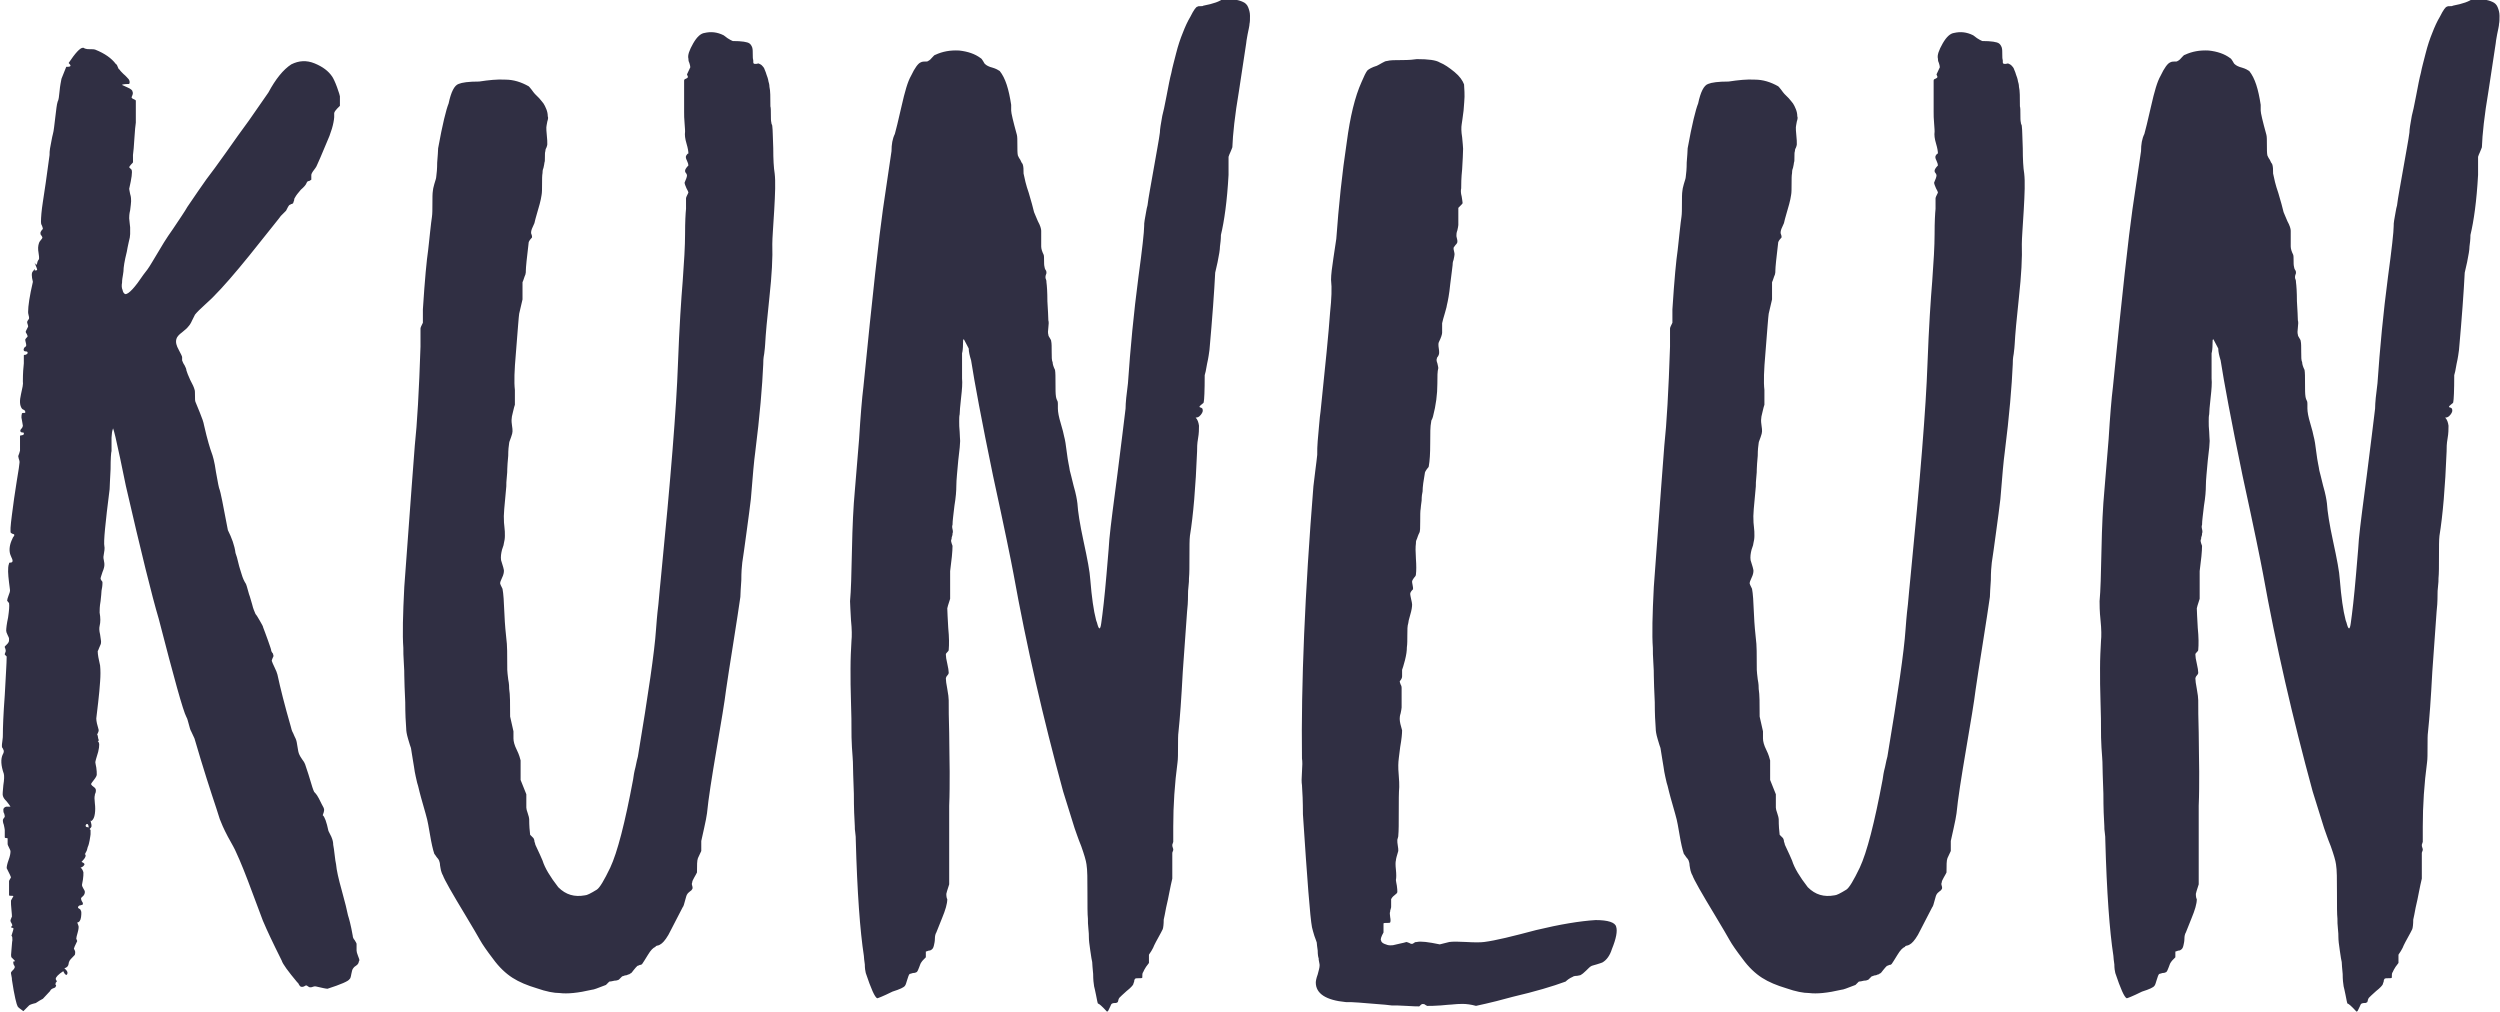 <svg id="Слой_1" xmlns="http://www.w3.org/2000/svg" viewBox="0 0 524.4 212.3">
  <style>
    .st0{fill:#302F43;}
  </style>
  <path class="st0" d="M6.1 210.9l-1.2 1.2c-.7-.5-1.1-.8-1.2-1-.2-.3-.7-2.2-1.2-5.6 0-.2 0-.4-.1-.8s-.1-.6-.1-.7c.1-.2.2-.3.4-.5s.3-.3.3-.4c.1-.1.1-.2.1-.3 0-.1-.1-.3-.2-.4-.1-.2-.1-.3-.1-.5-.1-.2-.1-.2.1-.2s.2-.1.2-.2l-.7-.7c-.1-.2-.1-.7 0-1.5.1-.9.1-1.6.2-2.1 0-.5 0-.8-.2-.9.3-1 .5-1.5.4-1.6-.1-.1-.2-.1-.4-.1-.1-.2 0-.3.2-.5 0-.1-.1-.2-.2-.5-.2-.2-.2-.5-.2-.6l.4-1-.1.2c0-.1 0-.5-.1-1.4-.1-.8-.1-1.4-.1-1.9l.5-.9c0-.1-.1-.1-.4-.1s-.4 0-.5-.1v-3c0-.1.1-.2.2-.4s.2-.3.2-.4c0-.1-.3-.7-.9-1.9 0-.3.1-.9.4-1.7.3-.8.4-1.4.4-1.8 0-.2-.1-.4-.3-.8-.2-.4-.3-.6-.3-.8v-1c0-.1 0-.2-.1-.2-.5 0-.5-.1-.5-.2v-1.5c0-.2-.1-.6-.2-1.1-.2-.5-.2-.8-.2-1 0-.1.1-.2.2-.4.2-.2.2-.3.2-.4l-.1-.5c-.2-.3-.2-.6-.2-.9 0-.2.2-.5.6-.6h.9c-.1-.2-.4-.6-.8-1.1-.5-.5-.7-.8-.8-1.2-.1-.2 0-1 .1-2.2.2-1.2.2-2 .1-2.4-.6-1.7-.7-3.1-.2-4.1.2-.3.2-.6.2-.7 0-.1-.1-.2-.2-.5-.2-.2-.2-.4-.2-.5 0-.2 0-.5.1-1.1.1-.6.1-1 .1-1.2 0-1.6.1-4.4.4-8.4.2-4 .4-6.7.4-8.1l-.4-.4c0-.1 0-.2.1-.4s.1-.3.1-.4c0-.1 0-.2-.1-.5-.1-.1-.1-.3-.1-.4l.4-.4c.2-.2.3-.3.4-.5.1-.2.1-.4.1-.7 0-.2-.1-.4-.3-.8-.2-.4-.3-.7-.3-.9 0-.5.1-1.4.4-2.8.2-1.4.3-2.4.2-3l-.4-.5c0-.2.1-.6.3-1.1.2-.5.3-.8.3-1.1 0-.2-.1-.7-.2-1.6-.1-.9-.2-1.7-.2-2.3 0-.6 0-1.2.2-1.7 0-.2.1-.2.3-.2.2 0 .4-.1.4-.2.1-.2 0-.5-.2-.9-.2-.5-.3-.7-.3-.8-.2-.8-.1-1.9.5-3.1 0-.1.1-.2.2-.4.2-.2.2-.3.2-.4 0-.1-.1-.2-.3-.2-.2-.1-.3-.2-.4-.2-.2-.2-.1-1.5.2-3.8.3-2.3.6-4.6 1-7 .4-2.4.6-3.7.6-4 0-.2 0-.4-.1-.6-.1-.2-.1-.4-.1-.4-.1-.2-.1-.4.1-.8.1-.4.2-.6.2-.7v-3.1c.1-.1.2-.1.4-.1.3-.1.5-.2.4-.4 0-.2-.1-.2-.3-.2-.2 0-.4-.1-.4-.2-.1-.2 0-.4.2-.6.2-.2.3-.5.3-.6l-.1-.6c-.1-.4-.1-.8-.2-1.1 0-.3 0-.6.1-.9.1-.1.2-.1.5-.1.2 0 .2 0 .2-.1 0-.2 0-.3-.1-.4-.1-.1-.2-.1-.3-.2-.1 0-.2-.1-.3-.2-.5-.7-.5-1.7-.2-3s.5-2.2.4-2.7c0-1.7.1-3 .2-3.8v-1.7c.1-.1.2-.1.4-.1.2-.1.4-.2.4-.4s-.1-.3-.4-.3c-.2 0-.4-.1-.4-.2-.1-.2 0-.4.1-.6.2-.1.3-.2.4-.4 0-.2 0-.4-.1-.7-.1-.3-.1-.5-.1-.6.1-.2.2-.3.3-.4.1-.1.2-.2.2-.3 0-.1-.1-.2-.2-.5-.2-.2-.2-.4-.2-.5l.5-1c0-.1 0-.2-.1-.5-.1-.2-.1-.4-.1-.5 0-.1.1-.2.2-.4.2-.2.2-.3.2-.4 0-.1 0-.3-.1-.6s-.1-.6-.1-.7c0-1.2.3-3.3 1-6.3-.3-1.2-.3-1.9 0-2.2l.4-.5v-1 1.4c0-.1.1-.1.2-.1s.2 0 .3-.1c0-.2-.2-.7-.5-1.4 0-.2 0-.1.1.1.2.3.3.3.4-.1 0-.2.1-.4.2-.6.2-.2.2-.4.2-.4 0-.2 0-.6-.1-1.1-.1-.5-.1-.8-.1-1.2 0-.3.1-.7.2-1 .1-.2.2-.4.4-.6.2-.2.3-.4.3-.5 0-.1-.1-.2-.2-.4-.2-.2-.2-.3-.2-.4-.1-.2.1-.6.5-1 0-.2-.1-.4-.2-.7-.2-.3-.2-.6-.2-.8 0-.9.1-2.3.4-4.2.3-1.9.5-3.2.6-4 .1-.7.2-1.6.4-2.9.2-1.3.3-2.2.4-2.9 0-.4 0-.9.1-1.4.1-.5.2-1 .3-1.6.1-.6.2-1 .3-1.4.2-.7.3-1.9.5-3.5s.3-2.7.5-3.3c.2-.3.3-1.1.4-2.2.1-1.2.3-2 .4-2.6l1-2.5c.3 0 .6 0 .8-.1.2-.1.1-.3-.3-.7 1.4-2.1 2.4-3.2 3-3.2.1 0 .2 0 .3.1.1.1.2.1.3.1.2.1.6.1 1 .1s.7 0 1 .1c2 .8 3.4 1.8 4.3 3 .2.1.3.3.4.6.1.3.2.5.4.6.1.2.4.5.8.9.5.4.8.8 1.1 1.1.2.3.3.7.1 1-1 0-1.5.1-1.5.2l1.1.5c.7.3 1.1.6 1.1.9.1.2.1.4 0 .7l-.2.5c.1.2.2.3.5.4.2.1.4.2.4.3v4.6c-.1.6-.2 1.7-.3 3.3-.1 1.7-.2 2.8-.3 3.5V34c0 .1-.1.2-.4.5-.2.2-.4.5-.4.6l.5.5c.2.5 0 1.8-.5 4 0 .2.1.5.2 1.1.2.6.2 1.1.2 1.5 0 .4-.1 1-.2 1.9-.2.8-.2 1.4-.2 1.7.1.7.1 1.3.2 1.9v1.4c0 .4-.1 1-.3 1.7-.2.8-.3 1.5-.4 2-.5 2-.7 3.3-.7 4.1l-.1.7c-.1.6-.2 1.1-.2 1.7-.1.5-.1 1.1.1 1.5.1.5.3.8.6.9.7 0 2-1.4 3.8-4.1.5-.6 1.1-1.4 1.8-2.6.7-1.2 1.1-1.8 1.2-2 .7-1.2 1.7-2.9 3.2-5 1.4-2.1 2.5-3.7 3-4.6 1.7-2.5 3-4.4 4-5.8 1-1.3 2.4-3.2 4.1-5.6 1.7-2.4 3.3-4.7 4.8-6.7 1.4-2 2.8-4 4.1-5.9 1.5-2.8 3.1-4.8 4.8-5.9 1.6-.8 3.2-.9 4.9-.2 1.7.7 2.9 1.6 3.7 2.8.2.3.6 1.1 1 2.2s.6 1.8.6 1.9v2l-.6.6c-.3.3-.5.6-.6.9v.9c-.1 1.3-.6 3.2-1.7 5.6-1 2.4-1.6 3.8-1.8 4.2-.1.3-.3.7-.7 1.2-.4.5-.6.9-.6 1.1v1l-.5.3c-.2-.1-.4.1-.6.6-.1.2-.4.6-1.1 1.2-.6.7-1 1.2-1.2 1.6-.1.1-.2.3-.2.6-.1.3-.2.5-.2.6-.1.1-.2.2-.4.2-.2.1-.3.2-.4.2-.2.2-.4.6-.7 1.2l-1.1 1.1c-.1.2-2.3 2.9-6.6 8.3-3 3.7-5.5 6.6-7.6 8.7-.2.2-.7.7-1.7 1.6-1 .9-1.7 1.6-2.1 2.1l-.6 1.2c-.3.7-.6 1.1-.9 1.4-.1.2-.5.5-1.2 1.1-.7.5-1.1 1-1.2 1.4-.2.7 0 1.4.5 2.3.5.9.7 1.4.7 1.5v.7c.1.2.2.6.5 1 .2.4.4.8.4 1.1.1.4.4 1.1.8 2 .5.9.8 1.6.9 2 .1.2.1.7.1 1.3s0 1.1.1 1.3c.1.2.4 1 .9 2.2.5 1.2.8 2.1.9 2.7.7 3.1 1.3 5 1.6 5.8.2.5.6 1.8.9 4 .4 2.2.6 3.4.8 3.8.1.2.7 3 1.7 8.4.8 1.6 1.4 3.2 1.6 4.8.2.5.4 1.2.6 2.1.2.9.5 1.7.7 2.4.2.7.5 1.4.9 2 .1.2.2.6.4 1.3.2.7.3 1.1.4 1.3.1.2.2.8.5 1.7.2.9.5 1.5.7 2 .2.2.5.7.9 1.4s.7 1.2.7 1.4c.2.6.6 1.5 1 2.7.4 1.2.7 1.9.7 2.2 0 .1.1.2.2.4.2.2.2.3.2.4.1.2.1.4-.1.7-.1.3-.2.5-.2.6.1.3.3.8.6 1.4.3.6.5 1.1.6 1.5.6 2.8 1.5 6.4 2.8 10.9.1.4.2.9.5 1.4.2.5.4.9.5 1.1.2.4.3 1 .4 1.7.1.7.2 1.3.4 1.7.1.2.3.6.6 1s.5.7.6 1c.2.7.6 1.7 1 3.1.4 1.4.7 2.3.9 2.7.5.5.8 1 1 1.4l.6 1.2c.3.5.5.9.5 1.2 0 .2-.1.6-.3 1.1.4.3.8 1.4 1.2 3.3l.6 1.2c.3.7.4 1.2.4 1.7.1.5.2 1.2.3 2.1.1.9.2 1.6.3 2 .1 1.2.5 3 1.2 5.5s1.1 4.2 1.3 5.2c.2.6.6 2 1 4.3 0 .2.1.6.4.9.2.4.4.6.4.8v1.4c0 .2.1.6.3 1.1.2.5.3.8.3.9-.1.2-.2.5-.2.6-.1.2-.2.3-.3.4-.1.1-.3.2-.4.3-.2.1-.3.3-.4.4-.2.2-.3.7-.4 1.2-.1.6-.2 1-.4 1.1-.2.4-1.8 1.1-4.6 2-.3 0-1.2-.2-2.5-.5-.2 0-.4 0-.6.1-.2.1-.5.1-.6.1-.1 0-.2-.1-.4-.2-.2-.2-.4-.2-.4-.2-.1 0-.2.1-.4.2s-.3.1-.4.1c-.2 0-.3 0-.4-.1-.1-.1-.2-.2-.3-.4-.1-.2-.2-.4-.3-.4-2-2.4-3.1-3.9-3.3-4.6-2-4-3.2-6.6-3.7-7.8-.2-.3-.9-2.4-2.4-6.3-1.4-3.8-2.6-6.8-3.5-8.7-.2-.5-.8-1.6-1.7-3.2-.9-1.7-1.4-2.9-1.7-3.7l-.7-2.2c-1.2-3.6-2.8-8.5-4.6-14.7l-.7-1.5c-.2-.3-.3-.8-.5-1.5s-.3-1.2-.5-1.5c-.7-1.3-2.6-8.2-5.8-20.6-1.4-4.7-3.7-14-6.9-27.9 0-.1-.4-2-1.2-5.8-.8-3.8-1.3-5.9-1.5-6.3v.2c-.1.1-.1.3-.2.7 0 .4-.1.7-.1 1.1v2.8c-.1.3-.2 1.6-.2 3.8-.1 2.2-.2 3.6-.2 4.2-.9 7.1-1.3 11.1-1.1 12 .1.3 0 1.1-.2 2.2 0 .2 0 .4.1.8s.1.7.1.9c0 .3-.1.8-.4 1.5-.2.7-.4 1.1-.4 1.4 0 .1.1.2.2.4.2.2.2.3.2.4 0 .7-.1 1.2-.2 1.7 0 .4-.1 1.2-.2 2.2-.2 1.1-.2 1.9-.2 2.4.2 1.1.2 2 0 2.8-.1.4-.1 1 .1 1.8.1.8.2 1.3.2 1.4 0 .2 0 .5-.1.7-.1.2-.2.5-.3.7-.1.3-.2.5-.3.7 0 .7.2 1.7.5 3 .1 1 .1 2.1 0 3.4-.1 1.3-.2 2.7-.4 4.3-.2 1.6-.3 2.7-.4 3.4 0 .6.2 1.4.5 2.4 0 .2 0 .3-.1.5s-.1.3-.2.4c0 .1 0 .2.1.3l.1.6c.2.4.1.6-.1.6.4.2.4.9.1 2.2-.4 1.3-.6 2-.6 2.2 0 .2.1.5.2 1.1.1.6.1 1.1.1 1.5 0 .2-.2.6-.6 1.1-.4.5-.6.8-.6.9.1.2.3.4.6.6.3.2.5.5.4.9 0 .1 0 .2-.1.4s-.1.3-.1.4c-.1.3-.1.9 0 1.7.1.8.1 1.5 0 2.2-.1.7-.3 1.2-.7 1.5-.2 0-.2-.1-.2-.2 0 .1 0 .3.1.6s.1.5.1.7c0 .2-.2.4-.4.6l.2.2v.9s-.1.8-.2 1.3-.2 1-.4 1.4c-.1.5-.2.8-.4 1.1-.1.3-.2.4-.3.3.5.2.3.8-.6 1.7.5.2.7.4.6.6-.1.2-.4.5-.8.6.3.2.5.6.6 1 0 .4 0 .9-.1 1.5s-.2 1-.2 1.1c0 .2.1.5.3.8.2.3.3.5.3.7 0 .3-.1.6-.4.9-.3.2-.4.4-.4.5 0 .2.1.4.2.6.2.2.2.5.2.6-.1.1-.2.1-.5.2-.2 0-.4.1-.5.3-.1.2 0 .3.2.4.2.1.3.2.3.3.2.2.2.7.1 1.5-.1.7-.4 1.1-.8 1.1.2.5.3.8.3.9 0 .1 0 .5-.2 1.2s-.3 1.1-.3 1.3l.2.5c-.5 1-.7 1.5-.7 1.6l.2.4c.1.2.1.5 0 .9-.7.7-1.2 1.2-1.2 1.5-.1.1-.1.2-.1.4-.1.5-.4.8-.9.9.7.6.8 1 .5 1.4-.2 0-.3-.1-.4-.2-.1-.2-.2-.3-.3-.5v-.1c-1.1.7-1.6 1.3-1.6 1.6 0 .1 0 .2.1.3.1.1.1.3.1.4-.2 0-.2.1-.2.2-.1.2-.1.3 0 .4.1.1.1.2 0 .3 0 .2-.2.3-.5.4-.3.1-.6.3-.7.6L9 209.5c-.4.2-.9.5-1.5.9-.9.2-1.3.4-1.4.5zm12-38c-.2.2-.2.5.1.6.2 0 .3 0 .4.1 0-.6-.2-.9-.5-.7zM124.2 207.6c-3 .7-5.2.9-6.8.7-1.2 0-2.8-.3-4.8-1-2-.6-3.7-1.3-5.1-2.2-1.4-.9-2.8-2.2-4.1-4-1.3-1.7-2.2-3-2.7-3.9-.5-.9-1.5-2.6-3-5.1-2.9-4.8-4.5-7.6-4.8-8.5-.2-.3-.3-.7-.4-1-.1-.3-.1-.7-.2-1.1 0-.4-.1-.7-.2-1-.1-.2-.2-.4-.5-.7-.2-.3-.4-.6-.5-.7-.3-.9-.6-2.2-.9-4-.3-1.8-.5-2.8-.6-3.2-.2-.7-.4-1.6-.8-2.9-.4-1.3-.6-2.2-.8-2.9-.1-.3-.2-1-.5-1.9-.2-.9-.4-1.7-.5-2.3-.1-.6-.2-1.4-.4-2.5s-.3-2-.4-2.5c-.1-.2-.3-.9-.6-1.9-.3-1-.4-1.7-.4-2.2-.1-1.2-.2-3.1-.2-5.5-.1-2.4-.2-4.3-.2-5.6 0-.5 0-1.4-.1-2.7-.1-1.3-.1-2.4-.1-3.1-.2-2.7-.1-7 .2-12.8 1.3-18.2 2.1-28 2.2-29.6.5-4.6.9-11.6 1.2-20.8v-3.8c0-.2.2-.6.5-1.2v-2.8c.4-6.3.8-10.4 1.1-12.4.1-.7.2-2 .4-3.7.2-1.7.3-2.8.4-3.3.1-.7.1-1.6.1-2.8 0-1.2 0-2.1.1-2.7 0-.2.1-.7.3-1.4.2-.7.4-1.2.4-1.5.1-.7.2-1.7.2-3 .1-1.4.2-2.4.2-3 .9-5 1.7-8.2 2.2-9.4.5-2.4 1.2-3.8 2.1-4.1.7-.3 2.1-.5 4.3-.5 2-.3 3.8-.5 5.5-.4 1.7 0 3.3.5 4.9 1.4.1.1.3.3.6.7.3.4.5.7.7.9l.9.9c.4.5.7.8.9 1.1.2.3.4.7.6 1.2.2.5.3 1 .3 1.5.1.2.1.5-.1 1.1-.1.6-.2 1-.2 1.2 0 .3 0 .9.1 1.7.1.8.1 1.4.1 1.9 0 .2-.1.4-.2.7-.2.3-.2.6-.2.7-.1.2-.1.7-.1 1.2 0 .6 0 1-.1 1.2 0 .2-.1.6-.2 1.1-.2.5-.2.8-.2 1.1-.1.5-.1 1.3-.1 2.3 0 1 0 1.8-.1 2.3-.1.6-.2 1.2-.4 1.9l-.6 2.1c-.2.7-.4 1.4-.5 1.9-.1.2-.2.5-.4.9s-.3.8-.3 1.1c0 .1 0 .2.1.4s.1.4.1.6c-.3.3-.6.7-.7 1-.4 3.3-.6 5.3-.6 5.9 0 .3 0 .6-.1.9-.1.2-.2.5-.3.8-.1.3-.2.6-.3.8v3.6l-.7 3c-.1.6-.3 3.4-.7 8.4-.3 3.4-.4 5.9-.2 7.6v3.1c-.1.2-.2.7-.4 1.5-.2.7-.3 1.3-.3 1.7 0 .2 0 .6.1 1.2.1.5.1.9.1 1.2 0 .2-.1.7-.3 1.2-.2.6-.4 1-.4 1.2-.1.6-.2 1.5-.2 2.7-.1 1.2-.2 2.2-.2 2.8 0 .3 0 .9-.1 1.7-.1.8-.1 1.4-.1 1.9-.4 4-.6 6.4-.5 7.1 0 .2 0 .7.1 1.4s.1 1.3.1 1.9c0 .6-.1 1.1-.2 1.5 0 .2-.1.6-.4 1.4-.2.8-.3 1.5-.2 2.2.4 1.2.6 2 .6 2.2 0 .4-.1.9-.4 1.5-.3.6-.4 1-.4 1.1 0 .2.2.6.5 1.2.2 1 .3 2.7.4 5.2.1 2.5.3 4.2.4 5.2.2 1.3.2 3.5.2 6.6 0 .4.1 1.1.2 2 .2 1 .2 1.6.2 2 .2 1.2.2 3.1.2 5.8l.7 3.1v1.5c0 .6.2 1.4.7 2.4.5 1 .7 1.8.8 2.2v4.1c.1.3.3.8.6 1.5s.5 1.2.6 1.5v2.8c0 .2.1.7.3 1.2.2.6.3 1 .3 1.2 0 1.4.1 2.5.2 3.3l.7.7c.1.2.2.4.2.7.1.3.2.6.2.7.8 1.7 1.3 2.8 1.5 3.3.5 1.6 1.6 3.4 3.3 5.6 1.6 1.6 3.4 2.1 5.6 1.7.4 0 1.2-.4 2.5-1.2.6-.4 1.5-1.9 2.8-4.6 1.5-3.2 3.1-9.4 4.8-18.5.1-.7.2-1.5.5-2.6.2-1.1.4-1.8.5-2.2 2.2-13.2 3.5-22.1 3.8-26.6.1-1.2.2-2.9.5-5.3.2-2.4.4-4.2.5-5.3 2.1-21.2 3.3-36.2 3.6-45 .3-8.1.7-13.9 1-17.5.3-4.1.5-7.4.5-9.9 0-2.6.1-4.3.2-5.3v-2.2c0-.2.2-.6.5-1.2 0-.1-.1-.4-.4-.9-.2-.5-.4-.9-.4-1.2.3-.7.5-1.2.5-1.5 0-.2-.1-.3-.2-.5-.2-.2-.2-.3-.2-.5s.2-.6.7-1.1c0-.2-.1-.6-.3-1-.2-.4-.3-.7-.2-1 .2-.3.3-.5.5-.5 0-.4-.1-1.1-.4-2.1-.3-1-.4-1.8-.3-2.5 0-.1 0-.6-.1-1.7-.1-1-.1-1.8-.1-2.4v-6.6c0-.2.1-.3.4-.4.2-.1.4-.2.4-.4l-.2-.5.7-1.5c0-.2-.1-.6-.2-.9-.2-.4-.2-.7-.2-.9-.2-.7.2-1.8 1-3.2.8-1.4 1.6-2.1 2.4-2.2 1.3-.3 2.6-.2 4 .5.1.1.4.3.8.6.5.3.8.5 1.1.6 1.9 0 3.1.2 3.5.5.3.2.5.6.6.9.1.4.1.8.1 1.4 0 .5 0 .9.1 1.2 0 .4 0 .7.1.7.1.1.2.1.5.1l.5-.1c.2.1.5.2.7.4.2.2.5.5.6.9.2.4.3.8.4 1.1.1.3.3.7.4 1.4.2.6.2 1 .2 1.1.2.8.2 2.2.2 4.1.1.3.1.9.1 1.7 0 .8 0 1.3.1 1.7 0 .1 0 .2.1.4s.1.3.1.4c.1.7.1 2.3.2 4.6 0 2.3.1 4.1.3 5.3.2 1.7.1 4.2-.1 7.7s-.4 5.8-.4 7.1c.1 2.8-.1 6.5-.6 11.1s-.8 7.9-.9 9.9c0 .4-.1 1.1-.2 2-.2 1-.2 1.7-.2 2.2-.2 4.5-.7 10.7-1.7 18.6-.2 1.4-.5 4.6-.9 9.7-.2 1.7-.5 4-.9 6.9-.4 3-.7 5.1-.9 6.4-.1.8-.2 2-.2 3.7-.1 1.6-.2 2.8-.2 3.5-.3 2.1-.8 5.4-1.5 9.8s-1.2 7.6-1.5 9.7c-.3 2.5-1 6.6-2 12.5s-1.7 10.3-2 13.4c-.1.7-.3 1.8-.6 3.1s-.5 2.2-.6 2.7v2.1l-.7 1.5c-.2.5-.2 1.5-.2 3-.1.2-.3.6-.6 1.1-.3.5-.4.8-.4 1-.1.2-.1.4 0 .7.1.3.1.6 0 .7-.1.2-.2.3-.5.5-.2.2-.4.3-.5.5-.2.2-.3.7-.5 1.4s-.3 1.2-.5 1.4c-.3.6-.8 1.5-1.5 2.9s-1.2 2.3-1.5 2.9c-.7 1.2-1.3 1.8-1.7 2-.1.1-.2.1-.4.2-.2 0-.3.1-.4.1-.1 0-.2.1-.2.2-.5.2-1 .7-1.6 1.7-.6 1-1 1.6-1.2 1.9-.1.1-.2.2-.5.2-.2.1-.4.2-.5.2-.2.2-.5.5-.8.9-.3.4-.5.7-.7.7-.1.1-.2.2-.4.2-.2.1-.4.2-.7.2-.3.1-.5.2-.6.2l-.7.7c-.2.1-.5.2-.9.2-.5.1-.8.2-1.1.2l-.7.7c-1.8.7-2.6 1-2.9 1zM232.2 212.2c-1.1-1.2-1.7-1.7-1.9-1.7-.1-.2-.2-.8-.4-1.8-.2-.9-.3-1.5-.4-1.8-.1-.6-.2-1.4-.2-2.6-.1-1.2-.2-2-.2-2.5-.1-.3-.2-1.1-.4-2.4-.2-1.3-.3-2.2-.3-2.9 0-.3 0-.9-.1-1.7-.1-.8-.1-1.5-.1-2.1-.1-.9-.1-2.7-.1-5.5s0-4.7-.2-5.9c-.1-.8-.5-2.1-1.1-3.8-.7-1.7-1.1-3-1.4-3.8L223 166c-4.2-15.4-7.7-30.6-10.4-45.6-.5-2.7-1.9-9.6-4.3-20.6-2.4-11.6-3.9-19.7-4.6-24.2-.3-1-.5-1.8-.5-2.5l-1-1.9c-.2-.1-.2.2-.2.9 0 1-.1 1.7-.2 2v5.3c.1.9 0 2.3-.2 4-.2 1.8-.3 3-.3 3.5-.1.4-.1.9-.1 1.5s0 1.3.1 2.2c0 .8.1 1.4.1 1.9 0 .4-.1 1.8-.4 4.1-.2 2.3-.4 4.1-.4 5.3 0 1-.1 2.4-.4 4.2-.2 1.8-.4 3.1-.4 4-.1.2-.1.5 0 .9s.1.7 0 .9c0 .2 0 .4-.1.6-.1.2-.1.5-.1.6-.2.2-.1.6.2 1.4 0 1.2-.2 3-.5 5.3v5.8c-.4 1.2-.6 1.9-.6 2 0 .7.1 2.1.2 4.1.2 2 .2 3.5.1 4.6 0 .2-.1.3-.3.5-.2.2-.3.3-.3.5 0 .4.1 1.1.3 1.9.2.9.3 1.5.3 1.9 0 .2-.1.4-.3.6-.2.2-.3.5-.3.6 0 .4.1 1.2.3 2.2.2 1.1.3 1.9.3 2.4 0 1.6 0 3.8.1 6.8 0 3 .1 5.7.1 8.2 0 2.5 0 4.8-.1 7.1v16.5c-.4 1.2-.6 1.9-.6 2 0 .6.1 1 .2 1.1 0 1-.4 2.3-1.1 4-.7 1.7-1.1 2.7-1.2 3-.2.3-.3.8-.3 1.3s-.1 1-.2 1.4c-.1.4-.2.7-.5.9-.1.1-.3.2-.6.2-.3.1-.5.2-.6.2v1.2c-.5.5-.8.8-.9 1-.2.2-.3.6-.5 1.1-.2.5-.3.8-.5 1-.2.1-.4.2-.8.2-.4.1-.6.2-.7.2-.2.2-.3.6-.5 1.2s-.3 1.1-.5 1.3c-.2.3-1 .7-2.6 1.2-2 1-3.1 1.4-3.2 1.4-.5-.2-1.3-2-2.4-5.3-.1-.4-.2-1-.2-1.8-.1-.8-.2-1.4-.2-1.8-.8-5.2-1.4-13.3-1.7-24.4 0-.3 0-.8-.1-1.4-.1-.6-.1-1-.1-1.4-.1-1.5-.2-3.8-.2-6.8-.1-3.1-.2-5.3-.2-6.7 0-.4-.1-1.4-.2-3s-.1-2.8-.1-3.6c0-1.3 0-3.3-.1-5.9-.1-2.6-.1-5-.1-7.1 0-2.1.1-4 .2-5.8.1-.9.1-2.4-.1-4.3-.1-2-.2-3.3-.2-4 .2-2.1.3-5.6.4-10.7.1-5.1.3-9.2.6-12.4.2-2.4.5-6 .9-10.9.3-4.9.6-8.5.9-10.9 1.9-19.2 3.3-31.7 4.1-37.3.2-1.4.5-3.4.9-6.1.4-2.6.7-4.7.9-6.1 0-1.4.2-2.6.7-3.6.2-.7.7-2.7 1.4-5.8.7-3.1 1.3-5.2 2-6.4.8-1.7 1.5-2.6 2-2.8.3-.2.8-.2 1.4-.2.2-.1.6-.3.9-.7.4-.4.6-.7.8-.7 1.5-.7 3.1-1 5-.9 1.8.2 3.3.7 4.5 1.6.2.1.3.3.5.6s.3.6.5.7c.2.2.7.5 1.5.7.7.2 1.2.5 1.5.7 1.2 1.5 1.9 3.8 2.4 7.1v1.2c0 .5.4 2.2 1.2 5.1.1.4.1 1.1.1 2.1s0 1.7.1 2.2c.1.2.2.5.5.9.2.5.4.8.5.9.2.5.2 1.2.2 2 .2 1 .5 2.4 1.1 4.1.5 1.7.9 3.1 1.1 4 .1.3.4.9.8 1.9.5.9.7 1.6.7 2v3.3c0 .5.2 1.1.5 1.7.1.2.1.7.1 1.2 0 .6 0 1 .1 1.4 0 .2.1.4.2.6.2.2.2.5.2.6 0 .1 0 .2-.1.4s-.1.4-.1.6c0 .1 0 .2.1.4s.1.4.1.6c.1.7.2 2.1.2 4 .1 1.9.2 3.2.2 4 .1.3.1.8 0 1.5s-.1 1.2 0 1.5c0 .2.1.4.3.7.2.3.3.5.3.7.1.4.1 1.2.1 2.2 0 1.1 0 1.8.2 2.2 0 .4.2 1 .5 1.6.1.6.1 1.5.1 2.8 0 1.3 0 2.2.1 2.8 0 .2.1.4.2.7.2.3.2.6.2.8v1c0 .7.2 1.8.6 3.1.4 1.3.6 2.2.7 2.7.2.7.4 1.9.6 3.6.2 1.7.5 2.8.6 3.6.1.4.4 1.5.8 3.2.5 1.7.7 2.9.8 3.7.1 1.7.5 4.3 1.3 8s1.3 6.3 1.4 8c.3 3.7.7 6.5 1.2 8.4 0 .1.1.3.2.6.4 1.6.7 1.6.9.1.3-2.1.7-5.5 1.1-10.2.4-4.6.6-7.1.6-7.4.3-3.1.9-7.6 1.7-13.7.8-6.1 1.3-10.6 1.7-13.7 0-1.2.2-3 .5-5.3.5-7.3 1.2-14.7 2.2-22.3.8-5.9 1.2-9.5 1.2-10.7 0-.3 0-.7.1-1.2s.2-1.1.3-1.7c.1-.6.2-1.1.3-1.4.2-1.7.7-4.2 1.3-7.7.6-3.5 1.1-6 1.3-7.6 0-.7.2-1.8.5-3.5.2-.7.5-2.1.9-4.2s.7-3.7 1-4.8c.2-1.1.6-2.5 1-4.1.4-1.6.9-3.1 1.4-4.3.5-1.3 1-2.4 1.6-3.4.7-1.4 1.2-2.1 1.5-2.1.1-.1.3-.1.6-.1s.5 0 .6-.1c2.1-.4 3.5-.9 4.2-1.5.3-.1 1 0 2 .1 1 .2 1.7.4 2.1.6.5.2.9.6 1.1 1.1.2.5.4 1.1.4 1.8s0 1.3-.1 1.7c0 .4-.2 1.2-.4 2.2-.2 1.1-.3 1.7-.3 1.9-.2 1.3-.7 4.6-1.5 9.9-.9 5.3-1.3 9.2-1.4 11.9-.1.2-.2.6-.4 1s-.3.7-.4 1v3.8c-.3 5.5-.9 9.7-1.6 12.6 0 .9-.1 1.7-.2 2.4 0 .7-.2 1.8-.5 3.3l-.5 2.2c-.2 4-.6 9.5-1.2 16.2-.1.7-.2 1.6-.5 2.9-.2 1.3-.4 2.1-.5 2.4 0 3.3-.1 5.2-.2 5.6 0 .2-.1.3-.4.5-.2.2-.4.3-.5.5 0 .1.1.2.3.2.2.1.3.2.3.2.2.4.1.8-.3 1.3s-.7.6-1.1.6c.4.4.6 1 .7 1.7 0 .7 0 1.6-.2 2.7s-.2 2-.2 2.7c-.3 7.5-.8 13.4-1.5 17.7-.1.8-.1 2.3-.1 4.3 0 2.1 0 3.6-.1 4.6 0 .4 0 1-.1 1.7s-.1 1.3-.1 1.6c0 1.7-.1 2.9-.2 3.7-.2 2.7-.5 6.9-.9 12.6-.3 5.7-.6 9.8-.9 12.6-.1.7-.1 1.7-.1 3.2 0 1.4 0 2.5-.1 3.2-.6 4.5-.9 9-.9 13.5v3.2l-.2.6c0 .2 0 .4.1.6.1.2.1.4.1.4 0 .1 0 .2-.1.4s-.1.3-.1.4v5.3c-.2.8-.4 1.8-.6 2.8-.2 1-.4 2.1-.7 3.3-.2 1.2-.4 2-.5 2.5 0 1-.1 1.7-.2 2-.2.4-.5 1-.9 1.7s-.7 1.3-.9 1.7c-.1.3-.3.7-.6 1.2s-.5.7-.5.8v1.7c-.1.1-.3.4-.6.8-.3.5-.5.8-.6 1.1-.2.2-.2.6-.2 1.2-.1.1-.3.1-.7.1-.4 0-.6 0-.8.1-.1.1-.2.3-.2.6-.1.3-.2.5-.2.6-.1.2-.5.7-1.4 1.4-.8.7-1.3 1.2-1.5 1.4-.1.1-.1.2-.2.4 0 .2-.1.3-.1.4 0 .1-.1.2-.2.2-.1.1-.2.1-.4.1s-.4 0-.6.1c-.2.1-.3.3-.4.6-.4.9-.5 1.1-.7 1.1zM304.7 210.7c-.4 0-1.3.1-2.5.2-1.3.1-2.2.1-2.8.1-.1 0-.2-.1-.4-.2-.2-.2-.4-.2-.6-.2-.2 0-.4.2-.7.5-.3 0-1.2 0-2.6-.1-1.4-.1-2.5-.1-3.2-.1-.7-.1-1.8-.2-3.2-.3-1.4-.1-2.6-.2-3.7-.3-1.1-.1-2-.1-2.7-.1-4.2-.4-6.3-1.8-6.3-4.1 0-.3.1-.9.4-1.7.2-.8.4-1.4.4-1.9 0-.1 0-.3-.1-.7-.1-.4-.1-.6-.1-.8-.1-.2-.2-.8-.2-1.6-.1-.8-.2-1.4-.2-1.7-.1-.2-.2-.7-.5-1.4-.2-.7-.4-1.3-.5-1.8-.4-2.1-1-10-1.9-23.7 0-2.7-.1-4.7-.2-6.1-.1-.6-.1-1.5 0-2.8.1-1.3.1-2.2 0-2.8-.2-15.6.6-34.6 2.4-57.1.1-.7.2-1.8.4-3.3.2-1.4.3-2.5.4-3.3 0-.9 0-1.9.1-2.9s.2-2.2.3-3.4c.1-1.2.2-2.2.3-2.8 1-9.6 1.7-16.5 2-20.8.3-2.8.4-5.1.2-6.8 0-1.1.2-2.6.5-4.6.3-2 .5-3.4.6-4 .5-6.9 1.2-13.7 2.2-20.3.7-5.3 1.7-9.5 3.1-12.6.5-1.2.9-2 1.2-2.4.3-.3 1-.7 2-1 .2-.1.6-.3 1.1-.6.5-.3.8-.4 1-.4.7-.2 1.7-.2 3.2-.2 1.5 0 2.5-.1 3.1-.2 2.4 0 4 .2 4.8.7 1 .4 2 1.1 3.1 2 1.1.9 1.7 1.8 2 2.6.1 1.2.1 2.1.1 2.6s-.1 1.5-.2 2.9c-.2 1.4-.3 2.4-.4 2.9-.1.6-.1 1.5.1 2.7.1 1.2.2 2 .2 2.4 0 1-.1 2.4-.2 4.3-.2 1.9-.2 3.2-.2 4-.1.4-.1 1 .1 1.7.1.7.2 1.2.2 1.4 0 .1-.3.4-.9 1v3.6c0 .2-.1.6-.2 1.1-.2.5-.2.9-.2 1.1 0 .1 0 .3.1.6s.1.5.1.7c0 .2-.1.4-.4.7-.2.3-.4.5-.4.6 0 .2 0 .4.1.7.1.3.1.6.1.7 0 .2-.1.6-.2 1.1-.2.5-.2.9-.2 1.1-.1.6-.2 1.9-.5 4-.2 2.1-.5 3.6-.7 4.4 0 .1-.1.6-.4 1.6-.3 1-.5 1.7-.6 2.2v2c0 .3-.2 1-.7 2-.1.2-.1.7 0 1.3.1.6.1 1.1 0 1.3 0 .1-.1.2-.2.4-.2.2-.2.3-.2.4-.1.2-.1.5.1 1 .1.5.2.8.2 1-.2.7-.2 1.8-.2 3.3 0 2.2-.3 4.5-.9 6.8 0 .1-.1.3-.2.6-.2.3-.2.5-.2.6-.2.9-.2 2.4-.2 4.5s-.1 3.7-.3 4.8c0 .1-.1.3-.4.6-.2.3-.4.6-.4.7-.3 1.7-.5 3-.5 4-.1.4-.2 1-.2 1.9-.1.8-.2 1.4-.2 1.7-.1.5-.1 1.4-.1 2.7 0 1.3 0 2.1-.2 2.4-.1.2-.2.4-.3.7-.1.3-.2.6-.3.8-.1.2-.1.5-.1.7-.1.7-.1 1.7 0 3.2.1 1.4.1 2.5 0 3.3 0 .2-.1.4-.4.7-.2.3-.4.6-.4.7 0 .2 0 .4.1.8s.1.7.1.9c-.4.4-.6.7-.6 1 0 .2.1.6.2 1.1.1.5.2.8.2 1.1 0 .5-.1 1.2-.4 2.2-.3 1-.4 1.5-.4 1.7-.2.6-.2 1.4-.2 2.5s0 1.9-.1 2.6c0 .7-.1 1.5-.4 2.7-.3 1.1-.5 1.8-.6 2v1.4c0 .3-.2.7-.5 1 0 .2.1.4.2.7.2.3.2.6.2.7v4.1c0 .2-.1.7-.2 1.2-.2.6-.2 1-.2 1.2 0 .6.2 1.4.5 2.4 0 .7-.1 1.8-.4 3.5-.2 1.7-.4 2.9-.4 3.8 0 .5 0 1.2.1 2.2.1 1 .1 1.8.1 2.4-.1 1.2-.1 2.9-.1 5.2 0 2.3 0 4-.1 5 0 .1 0 .2-.1.5-.1.2-.1.4-.1.5 0 .2 0 .6.1 1.1.1.5.1.8.1 1.1-.3 1-.5 1.7-.5 2-.1.3-.1 1 0 1.9.1 1 .1 1.7 0 2.2 0 .2.1.6.2 1.2s.1 1.1.1 1.3c0 .2-.2.4-.6.7-.4.3-.6.6-.7.8v1.6c0 .1 0 .2-.1.5-.1.2-.1.4-.1.5-.1.2-.1.6 0 1.2.1.5.1.9 0 1.1-.1.1-.3.1-.7.1-.4 0-.6 0-.7.1v1.9c-.5.9-.7 1.5-.5 1.7 0 .2.2.5.7.7.5.2.8.3 1.2.3.2 0 .6 0 .9-.1.4-.1.8-.2 1.3-.3.5-.1.9-.2 1.2-.3.1 0 .3.1.6.2.3.2.5.2.6.2.1 0 .2-.1.4-.2.2-.2.4-.2.6-.2.8-.2 2.4 0 4.8.5l2-.5c.7-.1 1.9-.1 3.6 0 1.7.1 2.9.1 3.7 0 2.4-.3 6-1.2 10.9-2.5 5-1.2 9.2-1.9 12.5-2.1 2.6 0 4.1.5 4.3 1.4.3.9 0 2.5-.9 4.7-.4 1.3-1.1 2.3-2 2.8-.2.1-.6.2-1.2.4-.7.2-1.1.3-1.2.4-.2.1-.5.4-1 .9s-.9.8-1.1.9c-.1.1-.4.1-.8.2-.5 0-.8.1-.9.2-.7.3-1.2.7-1.5 1-2.7 1-6.4 2.1-11.1 3.2-.7.2-1.9.5-3.4.9s-3 .7-4.3 1c-2.2-.6-3.6-.4-4.9-.3zM386.3 207.6c-3 .7-5.2.9-6.8.7-1.2 0-2.8-.3-4.8-1-2-.6-3.7-1.3-5.1-2.2-1.4-.9-2.8-2.2-4.1-4-1.3-1.7-2.2-3-2.7-3.9-.5-.9-1.5-2.6-3-5.1-2.9-4.8-4.5-7.6-4.8-8.5-.2-.3-.3-.7-.4-1-.1-.3-.1-.7-.2-1.1 0-.4-.1-.7-.2-1-.1-.2-.2-.4-.5-.7-.2-.3-.4-.6-.5-.7-.3-.9-.6-2.2-.9-4-.3-1.8-.5-2.8-.6-3.2-.2-.7-.4-1.6-.8-2.9-.4-1.3-.6-2.2-.8-2.9-.1-.3-.2-1-.5-1.9-.2-.9-.4-1.7-.5-2.3-.1-.6-.2-1.4-.4-2.5s-.3-2-.4-2.5c-.1-.2-.3-.9-.6-1.9-.3-1-.4-1.7-.4-2.2-.1-1.2-.2-3.1-.2-5.5-.1-2.4-.2-4.3-.2-5.6 0-.5 0-1.4-.1-2.7-.1-1.3-.1-2.4-.1-3.1-.2-2.7-.1-7 .2-12.8 1.3-18.2 2.1-28 2.2-29.6.5-4.6.9-11.6 1.2-20.8v-3.8c0-.2.2-.6.5-1.2v-2.8c.4-6.3.8-10.4 1.1-12.4.1-.7.2-2 .4-3.7.2-1.7.3-2.8.4-3.3.1-.7.1-1.6.1-2.8 0-1.2 0-2.1.1-2.7 0-.2.1-.7.3-1.4.2-.7.4-1.2.4-1.5.1-.7.2-1.7.2-3 .1-1.4.2-2.4.2-3 .9-5 1.7-8.2 2.2-9.4.5-2.4 1.2-3.8 2.1-4.1.7-.3 2.1-.5 4.3-.5 2-.3 3.8-.5 5.5-.4 1.7 0 3.3.5 4.9 1.4.1.1.3.3.6.7.3.4.5.7.7.9l.9.9c.4.5.7.8.9 1.1.2.3.4.7.6 1.2.2.5.3 1 .3 1.5.1.2.1.5-.1 1.1-.1.6-.2 1-.2 1.2 0 .3 0 .9.1 1.7.1.8.1 1.4.1 1.9 0 .2-.1.4-.2.7-.2.3-.2.6-.2.7-.1.2-.1.7-.1 1.2 0 .6 0 1-.1 1.2 0 .2-.1.6-.2 1.1-.2.5-.2.8-.2 1.1-.1.5-.1 1.3-.1 2.3 0 1 0 1.8-.1 2.3-.1.6-.2 1.2-.4 1.9l-.6 2.1c-.2.7-.4 1.4-.5 1.9-.1.2-.2.5-.4.9s-.3.8-.3 1.1c0 .1 0 .2.1.4s.1.4.1.6c-.3.3-.6.7-.7 1-.4 3.3-.6 5.3-.6 5.9 0 .3 0 .6-.1.9-.1.2-.2.5-.3.8-.1.3-.2.6-.3.8v3.6l-.7 3c-.1.6-.3 3.4-.7 8.4-.3 3.4-.4 5.9-.2 7.6v3.1c-.1.2-.2.7-.4 1.5-.2.7-.3 1.3-.3 1.7 0 .2 0 .6.1 1.2.1.5.1.9.1 1.2 0 .2-.1.7-.3 1.2-.2.6-.4 1-.4 1.2-.1.6-.2 1.5-.2 2.7-.1 1.2-.2 2.2-.2 2.8 0 .3 0 .9-.1 1.7-.1.8-.1 1.4-.1 1.9-.4 4-.6 6.4-.5 7.1 0 .2 0 .7.1 1.4s.1 1.3.1 1.9c0 .6-.1 1.1-.2 1.5 0 .2-.1.6-.4 1.4-.2.8-.3 1.5-.2 2.2.4 1.2.6 2 .6 2.2 0 .4-.1.9-.4 1.5-.3.6-.4 1-.4 1.1 0 .2.2.6.5 1.2.2 1 .3 2.7.4 5.2.1 2.5.3 4.2.4 5.2.2 1.3.2 3.5.2 6.6 0 .4.1 1.1.2 2 .2 1 .2 1.6.2 2 .2 1.2.2 3.1.2 5.8l.7 3.1v1.5c0 .6.2 1.4.7 2.4.5 1 .7 1.8.8 2.2v4.1c.1.3.3.8.6 1.5s.5 1.2.6 1.5v2.8c0 .2.1.7.3 1.2.2.6.3 1 .3 1.2 0 1.4.1 2.5.2 3.3l.7.7c.1.2.2.4.2.7.1.3.2.6.2.7.8 1.7 1.3 2.8 1.5 3.3.5 1.6 1.6 3.4 3.3 5.6 1.6 1.6 3.4 2.1 5.6 1.7.4 0 1.2-.4 2.5-1.2.6-.4 1.5-1.9 2.8-4.6 1.5-3.2 3.1-9.4 4.8-18.5.1-.7.2-1.5.5-2.6.2-1.1.4-1.8.5-2.2 2.2-13.2 3.5-22.1 3.8-26.6.1-1.2.2-2.9.5-5.3.2-2.4.4-4.2.5-5.3 2.1-21.2 3.3-36.2 3.6-45 .3-8.1.7-13.9 1-17.5.3-4.1.5-7.4.5-9.9 0-2.6.1-4.3.2-5.3v-2.2c0-.2.2-.6.5-1.2 0-.1-.1-.4-.4-.9-.2-.5-.4-.9-.4-1.2.3-.7.5-1.2.5-1.5 0-.2-.1-.3-.2-.5-.2-.2-.2-.3-.2-.5s.2-.6.7-1.1c0-.2-.1-.6-.3-1-.2-.4-.3-.7-.2-1 .2-.3.3-.5.5-.5 0-.4-.1-1.1-.4-2.1-.3-1-.4-1.8-.3-2.5 0-.1 0-.6-.1-1.7-.1-1-.1-1.8-.1-2.4v-6.6c0-.2.1-.3.4-.4.2-.1.4-.2.4-.4l-.2-.5.7-1.5c0-.2-.1-.6-.2-.9-.2-.4-.2-.7-.2-.9-.2-.7.2-1.8 1-3.2.8-1.4 1.6-2.1 2.4-2.2 1.3-.3 2.6-.2 4 .5.1.1.4.3.8.6.5.3.8.5 1.1.6 1.9 0 3.1.2 3.5.5.3.2.5.6.6.9.1.4.1.8.1 1.4 0 .5 0 .9.1 1.2 0 .4 0 .7.1.7.1.1.2.1.5.1l.5-.1c.2.1.5.2.7.4.2.2.5.5.6.9.2.4.3.8.4 1.1.1.3.3.7.4 1.4.2.6.2 1 .2 1.1.2.8.2 2.2.2 4.1.1.3.1.9.1 1.7 0 .8 0 1.3.1 1.7 0 .1 0 .2.1.4s.1.3.1.4c.1.7.1 2.3.2 4.6 0 2.3.1 4.1.3 5.3.2 1.7.1 4.2-.1 7.7s-.4 5.8-.4 7.1c.1 2.8-.1 6.5-.6 11.1s-.8 7.9-.9 9.9c0 .4-.1 1.1-.2 2-.2 1-.2 1.7-.2 2.2-.2 4.5-.7 10.7-1.7 18.6-.2 1.4-.5 4.6-.9 9.7-.2 1.7-.5 4-.9 6.9-.4 3-.7 5.1-.9 6.4-.1.8-.2 2-.2 3.7-.1 1.6-.2 2.8-.2 3.5-.3 2.1-.8 5.4-1.5 9.8s-1.2 7.6-1.5 9.7c-.3 2.5-1 6.6-2 12.5s-1.7 10.3-2 13.4c-.1.7-.3 1.8-.6 3.1s-.5 2.2-.6 2.7v2.1l-.7 1.5c-.2.5-.2 1.5-.2 3-.1.2-.3.6-.6 1.1-.3.5-.4.8-.4 1-.1.2-.1.4 0 .7.1.3.1.6 0 .7-.1.2-.2.3-.5.5-.2.2-.4.3-.5.5-.2.2-.3.7-.5 1.4s-.3 1.2-.5 1.4c-.3.6-.8 1.5-1.5 2.9s-1.2 2.3-1.5 2.9c-.7 1.2-1.3 1.8-1.7 2-.1.1-.2.1-.4.2-.2 0-.3.1-.4.1-.1 0-.2.1-.2.2-.5.2-1 .7-1.6 1.7-.6 1-1 1.6-1.2 1.9-.1.1-.2.2-.5.2-.2.1-.4.2-.5.2-.2.2-.5.5-.8.9-.3.4-.5.7-.7.7-.1.1-.2.2-.4.2-.2.1-.4.2-.7.2-.3.1-.5.2-.6.2l-.7.7c-.2.1-.5.2-.9.2-.5.1-.8.2-1.1.2l-.7.7c-1.8.7-2.6 1-2.9 1zM494.3 212.2c-1.1-1.2-1.7-1.7-1.9-1.7-.1-.2-.2-.8-.4-1.8-.2-.9-.3-1.5-.4-1.8-.1-.6-.2-1.4-.2-2.6-.1-1.2-.2-2-.2-2.5-.1-.3-.2-1.1-.4-2.4-.2-1.3-.3-2.2-.3-2.9 0-.3 0-.9-.1-1.7-.1-.8-.1-1.5-.1-2.1-.1-.9-.1-2.7-.1-5.5s0-4.7-.2-5.9c-.1-.8-.5-2.1-1.1-3.8-.7-1.7-1.1-3-1.4-3.8l-2.4-7.7c-4.2-15.4-7.7-30.6-10.4-45.6-.5-2.7-1.9-9.6-4.3-20.6-2.4-11.6-3.9-19.7-4.6-24.2-.3-1-.5-1.8-.5-2.5l-1-1.9c-.2-.1-.2.2-.2.9 0 1-.1 1.7-.2 2v5.3c.1.9 0 2.3-.2 4-.2 1.8-.3 3-.3 3.5-.1.4-.1.9-.1 1.5s0 1.3.1 2.2c0 .8.1 1.4.1 1.9 0 .4-.1 1.8-.4 4.1-.2 2.3-.4 4.1-.4 5.3 0 1-.1 2.4-.4 4.2-.2 1.8-.4 3.1-.4 4-.1.2-.1.5 0 .9s.1.7 0 .9c0 .2 0 .4-.1.6-.1.2-.1.5-.1.6-.2.2-.1.6.2 1.4 0 1.2-.2 3-.5 5.3v5.8c-.4 1.2-.6 1.9-.6 2 0 .7.1 2.1.2 4.1.2 2 .2 3.5.1 4.6 0 .2-.1.3-.3.5-.2.2-.3.3-.3.5 0 .4.1 1.1.3 1.9.2.9.3 1.5.3 1.9 0 .2-.1.4-.3.6-.2.2-.3.5-.3.6 0 .4.1 1.2.3 2.2.2 1.1.3 1.9.3 2.4 0 1.6 0 3.8.1 6.8 0 3 .1 5.7.1 8.2 0 2.5 0 4.8-.1 7.1v16.5c-.4 1.2-.6 1.9-.6 2 0 .6.1 1 .2 1.1 0 1-.4 2.3-1.1 4-.7 1.7-1.1 2.7-1.2 3-.2.3-.3.8-.3 1.3s-.1 1-.2 1.4c-.1.4-.2.7-.5.9-.1.1-.3.2-.6.2-.3.1-.5.2-.6.2v1.2c-.5.5-.8.8-.9 1-.2.2-.3.6-.5 1.1-.2.5-.3.8-.5 1-.2.1-.4.2-.8.2-.4.1-.6.2-.7.2-.2.2-.3.6-.5 1.2s-.3 1.1-.5 1.3c-.2.3-1 .7-2.6 1.2-2 1-3.1 1.4-3.2 1.4-.5-.2-1.3-2-2.4-5.3-.1-.4-.2-1-.2-1.8-.1-.8-.2-1.4-.2-1.8-.8-5.2-1.4-13.3-1.7-24.4 0-.3 0-.8-.1-1.4-.1-.6-.1-1-.1-1.4-.1-1.5-.2-3.8-.2-6.8-.1-3.1-.2-5.3-.2-6.7 0-.4-.1-1.4-.2-3s-.1-2.8-.1-3.6c0-1.3 0-3.3-.1-5.9-.1-2.6-.1-5-.1-7.1 0-2.1.1-4 .2-5.8.1-.9.1-2.4-.1-4.3s-.2-3.3-.2-4c.2-2.1.3-5.6.4-10.7.1-5.1.3-9.2.6-12.4.2-2.4.5-6 .9-10.9.3-4.9.6-8.5.9-10.9 1.9-19.2 3.3-31.7 4.1-37.3.2-1.4.5-3.4.9-6.1.4-2.6.7-4.7.9-6.1 0-1.4.2-2.6.7-3.6.2-.7.7-2.7 1.4-5.8.7-3.1 1.3-5.2 2-6.4.8-1.7 1.5-2.6 2-2.8.3-.2.8-.2 1.4-.2.2-.1.6-.3.9-.7.4-.4.6-.7.8-.7 1.5-.7 3.1-1 5-.9 1.8.2 3.3.7 4.5 1.6.2.1.3.3.5.6s.3.6.5.7c.2.2.7.5 1.5.7.7.2 1.2.5 1.5.7 1.2 1.5 1.9 3.8 2.4 7.1v1.2c0 .5.4 2.2 1.2 5.1.1.4.1 1.1.1 2.1s0 1.7.1 2.2c.1.2.2.5.5.9.2.5.4.8.5.9.2.5.2 1.2.2 2 .2 1 .5 2.4 1.1 4.1.5 1.7.9 3.1 1.1 4 .1.3.4.9.8 1.9.5.9.7 1.6.7 2v3.3c0 .5.2 1.1.5 1.7.1.2.1.7.1 1.2 0 .6 0 1 .1 1.4 0 .2.1.4.2.6.2.2.2.5.2.6 0 .1 0 .2-.1.4s-.1.4-.1.6c0 .1 0 .2.1.4s.1.4.1.6c.1.7.2 2.1.2 4 .1 1.9.2 3.2.2 4 .1.3.1.8 0 1.5s-.1 1.2 0 1.5c0 .2.1.4.3.7.2.3.3.5.3.7.1.4.1 1.2.1 2.2 0 1.1 0 1.8.2 2.2 0 .4.2 1 .5 1.6.1.6.1 1.5.1 2.8 0 1.3 0 2.2.1 2.8 0 .2.1.4.2.7.2.3.2.6.2.8v1c0 .7.2 1.8.6 3.1.4 1.3.6 2.2.7 2.7.2.7.4 1.9.6 3.6.2 1.7.5 2.8.6 3.6.1.4.4 1.5.8 3.2.5 1.7.7 2.9.8 3.7.1 1.7.5 4.3 1.3 8s1.3 6.3 1.4 8c.3 3.7.7 6.5 1.2 8.4 0 .1.1.3.2.6.4 1.6.7 1.6.9.1.3-2.1.7-5.5 1.1-10.2.4-4.6.6-7.1.6-7.4.3-3.1.9-7.6 1.7-13.7.8-6.1 1.3-10.6 1.7-13.7 0-1.2.2-3 .5-5.3.5-7.3 1.2-14.7 2.2-22.3.8-5.9 1.2-9.5 1.2-10.7 0-.3 0-.7.1-1.2s.2-1.1.3-1.7c.1-.6.2-1.1.3-1.4.2-1.7.7-4.2 1.3-7.7.6-3.5 1.1-6 1.3-7.6 0-.7.2-1.8.5-3.5.2-.7.5-2.1.9-4.2s.7-3.7 1-4.8c.2-1.1.6-2.5 1-4.1.4-1.6.9-3.1 1.4-4.3.5-1.3 1-2.4 1.6-3.4.7-1.4 1.2-2.1 1.5-2.1.1-.1.3-.1.6-.1s.5 0 .6-.1c2.1-.4 3.5-.9 4.2-1.5.3-.1 1 0 2 .1 1 .2 1.7.4 2.1.6.5.2.9.6 1.1 1.1.2.5.4 1.1.4 1.8s0 1.3-.1 1.7c0 .4-.2 1.2-.4 2.2-.2 1.1-.3 1.7-.3 1.9-.2 1.3-.7 4.6-1.5 9.9-.9 5.3-1.3 9.2-1.4 11.9-.1.2-.2.6-.4 1s-.3.7-.4 1v3.8c-.3 5.5-.9 9.7-1.6 12.6 0 .9-.1 1.7-.2 2.4 0 .7-.2 1.8-.5 3.3l-.5 2.2c-.2 4-.6 9.5-1.2 16.2-.1.7-.2 1.6-.5 2.9-.2 1.3-.4 2.1-.5 2.4 0 3.3-.1 5.2-.2 5.6 0 .2-.1.3-.4.5-.2.2-.4.3-.5.5 0 .1.1.2.3.2.2.1.3.2.3.2.2.4.1.8-.3 1.3s-.7.6-1.1.6c.4.4.6 1 .7 1.7 0 .7 0 1.6-.2 2.7s-.2 2-.2 2.7c-.3 7.5-.8 13.4-1.5 17.7-.1.8-.1 2.3-.1 4.3 0 2.1 0 3.6-.1 4.6 0 .4 0 1-.1 1.7s-.1 1.3-.1 1.6c0 1.7-.1 2.9-.2 3.7-.2 2.7-.5 6.9-.9 12.6-.3 5.7-.6 9.8-.9 12.6-.1.7-.1 1.7-.1 3.2 0 1.4 0 2.5-.1 3.2-.6 4.5-.9 9-.9 13.5v3.2l-.2.6c0 .2 0 .4.1.6.1.2.1.4.1.4 0 .1 0 .2-.1.4s-.1.3-.1.4v5.3c-.2.8-.4 1.8-.6 2.8-.2 1-.4 2.1-.7 3.3-.2 1.2-.4 2-.5 2.5 0 1-.1 1.7-.2 2-.2.4-.5 1-.9 1.7s-.7 1.3-.9 1.7c-.1.3-.3.7-.6 1.2s-.5.7-.5.8v1.7c-.1.1-.3.4-.6.8-.3.5-.5.8-.6 1.1-.2.2-.2.6-.2 1.2-.1.1-.3.1-.7.1s-.6 0-.8.1c-.1.1-.2.3-.2.6-.1.3-.2.5-.2.6-.1.2-.5.7-1.4 1.4-.8.7-1.3 1.2-1.5 1.4-.1.1-.1.2-.2.4 0 .2-.1.3-.1.4 0 .1-.1.2-.2.2-.1.1-.2.1-.4.1s-.4 0-.6.1c-.2.1-.3.3-.4.6-.4.9-.5 1.1-.7 1.1z"/>
</svg>
